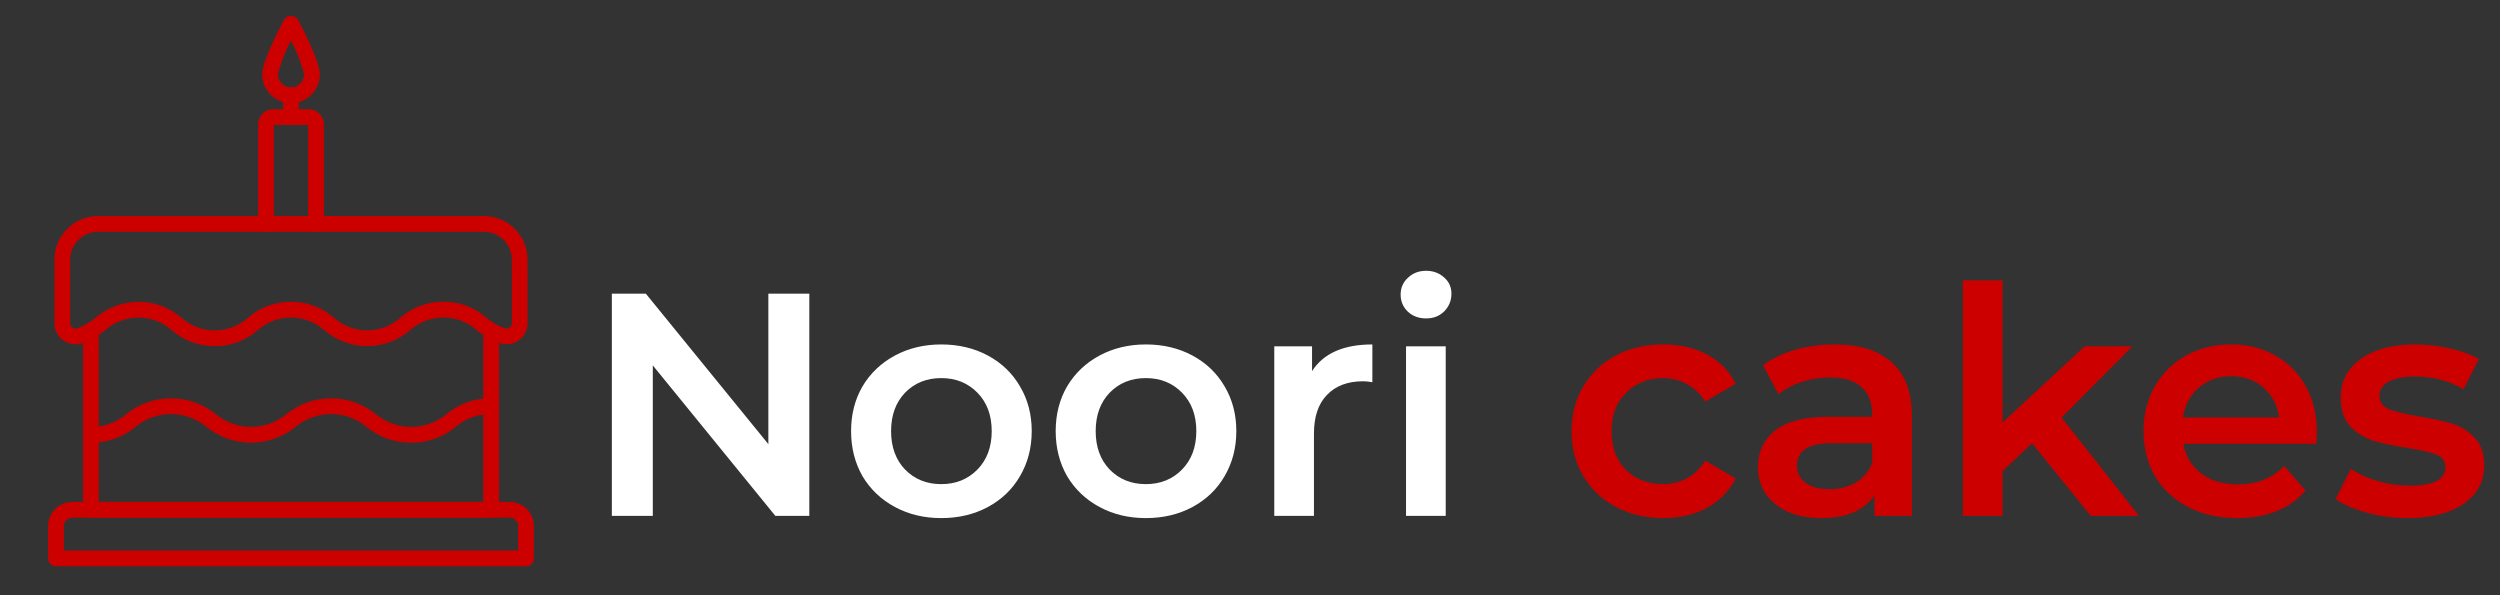 <svg width="189" height="45" viewBox="0 0 189 45" fill="none" xmlns="http://www.w3.org/2000/svg">
<rect x="0" y="0" width="189" height="45" fill="#333333" stroke="none"/>
<path d="M6.871 39.135H37.129C37.287 39.135 37.438 39.072 37.549 38.961C37.661 38.849 37.724 38.698 37.724 38.54V25.573C37.724 25.415 37.661 25.264 37.549 25.152C37.438 25.041 37.287 24.978 37.129 24.978C36.971 24.978 36.82 25.041 36.708 25.152C36.597 25.264 36.534 25.415 36.534 25.573V37.946H7.466V25.573C7.466 25.415 7.403 25.264 7.292 25.152C7.18 25.041 7.029 24.978 6.871 24.978C6.713 24.978 6.562 25.041 6.451 25.152C6.339 25.264 6.277 25.415 6.277 25.573V38.54C6.277 38.698 6.339 38.849 6.451 38.961C6.562 39.072 6.713 39.135 6.871 39.135Z" fill="#CD0000"/>
<path d="M20.109 17.523C20.266 17.523 20.418 17.46 20.529 17.349C20.64 17.237 20.703 17.086 20.703 16.928V9.45H23.297V16.928C23.297 17.086 23.36 17.237 23.471 17.349C23.582 17.46 23.734 17.523 23.891 17.523C24.049 17.523 24.2 17.46 24.312 17.349C24.423 17.237 24.486 17.086 24.486 16.928V9.395C24.486 9.094 24.366 8.805 24.153 8.592C23.94 8.38 23.652 8.26 23.351 8.26H20.65C20.349 8.26 20.06 8.379 19.847 8.592C19.634 8.805 19.514 9.094 19.514 9.395V16.928C19.514 17.086 19.577 17.237 19.688 17.349C19.8 17.46 19.951 17.523 20.109 17.523Z" fill="#CD0000"/>
<path d="M22 7.797C22.578 7.796 23.131 7.567 23.54 7.158C23.948 6.75 24.178 6.196 24.179 5.618C24.179 4.667 22.913 2.215 22.525 1.486C22.469 1.397 22.392 1.323 22.3 1.272C22.208 1.221 22.105 1.195 22 1.195C21.895 1.195 21.792 1.221 21.7 1.272C21.608 1.323 21.531 1.397 21.475 1.486C21.087 2.215 19.821 4.669 19.821 5.618C19.822 6.196 20.052 6.75 20.46 7.158C20.869 7.567 21.422 7.796 22 7.797ZM22 3.079C22.439 3.879 22.771 4.732 22.989 5.618C22.989 5.881 22.885 6.132 22.7 6.318C22.514 6.503 22.262 6.608 22 6.608C21.738 6.608 21.486 6.503 21.3 6.318C21.115 6.132 21.011 5.881 21.011 5.618C21.229 4.732 21.561 3.879 22 3.079Z" fill="#CD0000"/>
<path d="M22 9.454C22.158 9.454 22.309 9.391 22.42 9.28C22.532 9.168 22.595 9.017 22.595 8.859V7.202C22.595 7.045 22.532 6.893 22.42 6.782C22.309 6.67 22.158 6.608 22 6.608C21.842 6.608 21.691 6.67 21.58 6.782C21.468 6.893 21.405 7.045 21.405 7.202V8.859C21.405 9.017 21.468 9.168 21.58 9.28C21.691 9.391 21.842 9.454 22 9.454Z" fill="#CD0000"/>
<path d="M16.232 26.168C17.423 26.181 18.576 25.753 19.471 24.968C20.166 24.348 21.064 24.006 21.995 24.006C22.926 24.006 23.825 24.348 24.52 24.968C25.422 25.742 26.571 26.167 27.759 26.167C28.947 26.167 30.096 25.742 30.998 24.968C31.694 24.348 32.593 24.005 33.525 24.005C34.457 24.005 35.356 24.348 36.052 24.968C36.572 25.399 37.165 25.733 37.803 25.955C38.044 26.031 38.299 26.048 38.548 26.007C38.798 25.966 39.034 25.867 39.238 25.717C39.44 25.571 39.603 25.378 39.716 25.156C39.828 24.933 39.886 24.687 39.885 24.438V19.629C39.884 18.756 39.536 17.918 38.918 17.3C38.3 16.682 37.462 16.334 36.588 16.334H7.412C6.538 16.334 5.7 16.682 5.082 17.3C4.464 17.918 4.116 18.756 4.115 19.629V24.438C4.114 24.687 4.172 24.934 4.285 25.156C4.398 25.379 4.562 25.571 4.764 25.718C4.967 25.869 5.203 25.968 5.453 26.01C5.702 26.051 5.958 26.033 6.199 25.956C6.836 25.734 7.428 25.399 7.947 24.969C8.641 24.35 9.54 24.007 10.47 24.007C11.401 24.007 12.299 24.35 12.994 24.969C13.888 25.754 15.042 26.181 16.232 26.168ZM21.996 22.817C20.805 22.804 19.652 23.231 18.758 24.017C18.062 24.636 17.164 24.979 16.233 24.979C15.302 24.979 14.403 24.636 13.708 24.017C12.807 23.243 11.658 22.817 10.47 22.817C9.283 22.817 8.134 23.243 7.233 24.017C6.82 24.365 6.349 24.637 5.841 24.821C5.779 24.841 5.712 24.846 5.647 24.836C5.582 24.826 5.52 24.8 5.467 24.761C5.416 24.725 5.375 24.676 5.346 24.62C5.318 24.564 5.304 24.502 5.304 24.44V19.629C5.305 19.071 5.527 18.535 5.922 18.14C6.317 17.745 6.853 17.523 7.412 17.523H36.588C37.147 17.523 37.682 17.745 38.078 18.14C38.473 18.535 38.695 19.071 38.696 19.629V24.438C38.696 24.5 38.682 24.562 38.654 24.618C38.625 24.674 38.584 24.722 38.533 24.759C38.48 24.798 38.418 24.824 38.353 24.834C38.288 24.844 38.221 24.839 38.158 24.818C37.649 24.635 37.177 24.363 36.764 24.014C35.869 23.228 34.715 22.801 33.524 22.814C32.334 22.801 31.18 23.228 30.285 24.014C29.59 24.633 28.691 24.976 27.76 24.976C26.829 24.976 25.93 24.633 25.235 24.014C24.34 23.229 23.186 22.803 21.996 22.817Z" fill="#CD0000"/>
<path d="M6.871 33.462C8.101 33.479 9.297 33.057 10.244 32.273C10.997 31.646 11.945 31.303 12.925 31.303C13.905 31.303 14.854 31.646 15.607 32.273C16.561 33.044 17.751 33.464 18.978 33.464C20.205 33.464 21.395 33.044 22.35 32.273C23.102 31.646 24.05 31.303 25.029 31.303C26.009 31.303 26.957 31.646 27.709 32.273C28.656 33.057 29.851 33.479 31.081 33.462C32.31 33.479 33.505 33.058 34.451 32.273C35.195 31.632 36.148 31.287 37.13 31.303C37.288 31.303 37.439 31.24 37.55 31.129C37.662 31.017 37.725 30.866 37.725 30.708C37.725 30.551 37.662 30.399 37.55 30.288C37.439 30.177 37.288 30.114 37.13 30.114C35.901 30.097 34.706 30.518 33.76 31.303C33.008 31.93 32.059 32.273 31.08 32.273C30.101 32.273 29.153 31.93 28.4 31.303C27.446 30.532 26.256 30.112 25.029 30.112C23.803 30.112 22.613 30.532 21.659 31.303C20.906 31.93 19.958 32.273 18.978 32.273C17.999 32.273 17.05 31.93 16.298 31.303C15.343 30.532 14.153 30.112 12.925 30.112C11.698 30.112 10.508 30.532 9.553 31.303C8.808 31.944 7.854 32.289 6.871 32.273C6.713 32.273 6.562 32.336 6.451 32.447C6.339 32.559 6.277 32.71 6.277 32.867C6.277 33.025 6.339 33.176 6.451 33.288C6.562 33.399 6.713 33.462 6.871 33.462Z" fill="#CD0000"/>
<path d="M4.235 42.811H39.765C39.923 42.811 40.074 42.748 40.186 42.637C40.297 42.525 40.36 42.374 40.36 42.216V39.766C40.359 39.283 40.167 38.821 39.826 38.479C39.485 38.138 39.022 37.946 38.54 37.946H5.46C4.978 37.946 4.515 38.138 4.174 38.479C3.832 38.821 3.641 39.283 3.64 39.766V42.216C3.64 42.374 3.703 42.525 3.814 42.637C3.926 42.748 4.077 42.811 4.235 42.811ZM39.171 41.622H4.829V39.766C4.829 39.599 4.896 39.438 5.014 39.32C5.133 39.202 5.293 39.135 5.46 39.135H38.54C38.707 39.135 38.867 39.202 38.986 39.32C39.104 39.438 39.17 39.599 39.171 39.766V41.622Z" fill="#CD0000"/>
<path d="M61.184 22.2V39H58.616L49.352 27.624V39H46.256V22.2H48.824L58.088 33.576V22.2H61.184ZM71.158 39.168C69.862 39.168 68.694 38.888 67.654 38.328C66.614 37.768 65.798 36.992 65.206 36C64.63 34.992 64.342 33.856 64.342 32.592C64.342 31.328 64.63 30.2 65.206 29.208C65.798 28.216 66.614 27.44 67.654 26.88C68.694 26.32 69.862 26.04 71.158 26.04C72.47 26.04 73.646 26.32 74.686 26.88C75.726 27.44 76.534 28.216 77.11 29.208C77.702 30.2 77.998 31.328 77.998 32.592C77.998 33.856 77.702 34.992 77.11 36C76.534 36.992 75.726 37.768 74.686 38.328C73.646 38.888 72.47 39.168 71.158 39.168ZM71.158 36.6C72.262 36.6 73.174 36.232 73.894 35.496C74.614 34.76 74.974 33.792 74.974 32.592C74.974 31.392 74.614 30.424 73.894 29.688C73.174 28.952 72.262 28.584 71.158 28.584C70.054 28.584 69.142 28.952 68.422 29.688C67.718 30.424 67.366 31.392 67.366 32.592C67.366 33.792 67.718 34.76 68.422 35.496C69.142 36.232 70.054 36.6 71.158 36.6ZM86.626 39.168C85.33 39.168 84.162 38.888 83.122 38.328C82.082 37.768 81.266 36.992 80.674 36C80.098 34.992 79.81 33.856 79.81 32.592C79.81 31.328 80.098 30.2 80.674 29.208C81.266 28.216 82.082 27.44 83.122 26.88C84.162 26.32 85.33 26.04 86.626 26.04C87.938 26.04 89.114 26.32 90.154 26.88C91.194 27.44 92.002 28.216 92.578 29.208C93.17 30.2 93.466 31.328 93.466 32.592C93.466 33.856 93.17 34.992 92.578 36C92.002 36.992 91.194 37.768 90.154 38.328C89.114 38.888 87.938 39.168 86.626 39.168ZM86.626 36.6C87.73 36.6 88.642 36.232 89.362 35.496C90.082 34.76 90.442 33.792 90.442 32.592C90.442 31.392 90.082 30.424 89.362 29.688C88.642 28.952 87.73 28.584 86.626 28.584C85.522 28.584 84.61 28.952 83.89 29.688C83.186 30.424 82.834 31.392 82.834 32.592C82.834 33.792 83.186 34.76 83.89 35.496C84.61 36.232 85.522 36.6 86.626 36.6ZM99.191 28.056C100.055 26.712 101.575 26.04 103.751 26.04V28.896C103.495 28.848 103.263 28.824 103.055 28.824C101.887 28.824 100.975 29.168 100.319 29.856C99.663 30.528 99.335 31.504 99.335 32.784V39H96.335V26.184H99.191V28.056ZM106.296 26.184H109.296V39H106.296V26.184ZM107.808 24.072C107.264 24.072 106.808 23.904 106.44 23.568C106.072 23.216 105.888 22.784 105.888 22.272C105.888 21.76 106.072 21.336 106.44 21C106.808 20.648 107.264 20.472 107.808 20.472C108.352 20.472 108.808 20.64 109.176 20.976C109.544 21.296 109.728 21.704 109.728 22.2C109.728 22.728 109.544 23.176 109.176 23.544C108.824 23.896 108.368 24.072 107.808 24.072Z" fill="white"/>
<path d="M125.746 39.168C124.418 39.168 123.226 38.888 122.17 38.328C121.114 37.768 120.29 36.992 119.698 36C119.106 34.992 118.81 33.856 118.81 32.592C118.81 31.328 119.106 30.2 119.698 29.208C120.29 28.216 121.106 27.44 122.146 26.88C123.202 26.32 124.402 26.04 125.746 26.04C127.01 26.04 128.114 26.296 129.058 26.808C130.018 27.32 130.738 28.056 131.218 29.016L128.914 30.36C128.546 29.768 128.082 29.328 127.522 29.04C126.978 28.736 126.378 28.584 125.722 28.584C124.602 28.584 123.674 28.952 122.938 29.688C122.202 30.408 121.834 31.376 121.834 32.592C121.834 33.808 122.194 34.784 122.914 35.52C123.65 36.24 124.586 36.6 125.722 36.6C126.378 36.6 126.978 36.456 127.522 36.168C128.082 35.864 128.546 35.416 128.914 34.824L131.218 36.168C130.722 37.128 129.994 37.872 129.034 38.4C128.09 38.912 126.994 39.168 125.746 39.168ZM138.708 26.04C140.596 26.04 142.036 26.496 143.028 27.408C144.036 28.304 144.54 29.664 144.54 31.488V39H141.708V37.44C141.34 38 140.812 38.432 140.124 38.736C139.452 39.024 138.636 39.168 137.676 39.168C136.716 39.168 135.876 39.008 135.156 38.688C134.436 38.352 133.876 37.896 133.476 37.32C133.092 36.728 132.9 36.064 132.9 35.328C132.9 34.176 133.324 33.256 134.172 32.568C135.036 31.864 136.388 31.512 138.228 31.512H141.54V31.32C141.54 30.424 141.268 29.736 140.724 29.256C140.196 28.776 139.404 28.536 138.348 28.536C137.628 28.536 136.916 28.648 136.212 28.872C135.524 29.096 134.94 29.408 134.46 29.808L133.284 27.624C133.956 27.112 134.764 26.72 135.708 26.448C136.652 26.176 137.652 26.04 138.708 26.04ZM138.3 36.984C139.052 36.984 139.716 36.816 140.292 36.48C140.884 36.128 141.3 35.632 141.54 34.992V33.504H138.444C136.716 33.504 135.852 34.072 135.852 35.208C135.852 35.752 136.068 36.184 136.5 36.504C136.932 36.824 137.532 36.984 138.3 36.984ZM153.622 33.504L151.39 35.616V39H148.39V21.192H151.39V31.944L157.606 26.184H161.206L155.854 31.56L161.71 39H158.062L153.622 33.504ZM175.157 32.664C175.157 32.872 175.141 33.168 175.109 33.552H165.053C165.229 34.496 165.685 35.248 166.421 35.808C167.173 36.352 168.101 36.624 169.205 36.624C170.613 36.624 171.773 36.16 172.685 35.232L174.293 37.08C173.717 37.768 172.989 38.288 172.109 38.64C171.229 38.992 170.237 39.168 169.133 39.168C167.725 39.168 166.485 38.888 165.413 38.328C164.341 37.768 163.509 36.992 162.917 36C162.341 34.992 162.053 33.856 162.053 32.592C162.053 31.344 162.333 30.224 162.893 29.232C163.469 28.224 164.261 27.44 165.269 26.88C166.277 26.32 167.413 26.04 168.677 26.04C169.925 26.04 171.037 26.32 172.013 26.88C173.005 27.424 173.773 28.2 174.317 29.208C174.877 30.2 175.157 31.352 175.157 32.664ZM168.677 28.44C167.717 28.44 166.901 28.728 166.229 29.304C165.573 29.864 165.173 30.616 165.029 31.56H172.301C172.173 30.632 171.781 29.88 171.125 29.304C170.469 28.728 169.653 28.44 168.677 28.44ZM181.998 39.168C180.958 39.168 179.942 39.032 178.95 38.76C177.958 38.488 177.166 38.144 176.574 37.728L177.726 35.448C178.302 35.832 178.99 36.144 179.79 36.384C180.606 36.608 181.406 36.72 182.19 36.72C183.982 36.72 184.878 36.248 184.878 35.304C184.878 34.856 184.646 34.544 184.182 34.368C183.734 34.192 183.006 34.024 181.998 33.864C180.942 33.704 180.078 33.52 179.406 33.312C178.75 33.104 178.174 32.744 177.678 32.232C177.198 31.704 176.958 30.976 176.958 30.048C176.958 28.832 177.462 27.864 178.47 27.144C179.494 26.408 180.87 26.04 182.598 26.04C183.478 26.04 184.358 26.144 185.238 26.352C186.118 26.544 186.838 26.808 187.398 27.144L186.246 29.424C185.158 28.784 183.934 28.464 182.574 28.464C181.694 28.464 181.022 28.6 180.558 28.872C180.11 29.128 179.886 29.472 179.886 29.904C179.886 30.384 180.126 30.728 180.606 30.936C181.102 31.128 181.862 31.312 182.886 31.488C183.91 31.648 184.75 31.832 185.406 32.04C186.062 32.248 186.622 32.6 187.086 33.096C187.566 33.592 187.806 34.296 187.806 35.208C187.806 36.408 187.286 37.368 186.246 38.088C185.206 38.808 183.79 39.168 181.998 39.168Z" fill="#CD0000"/>
</svg>
